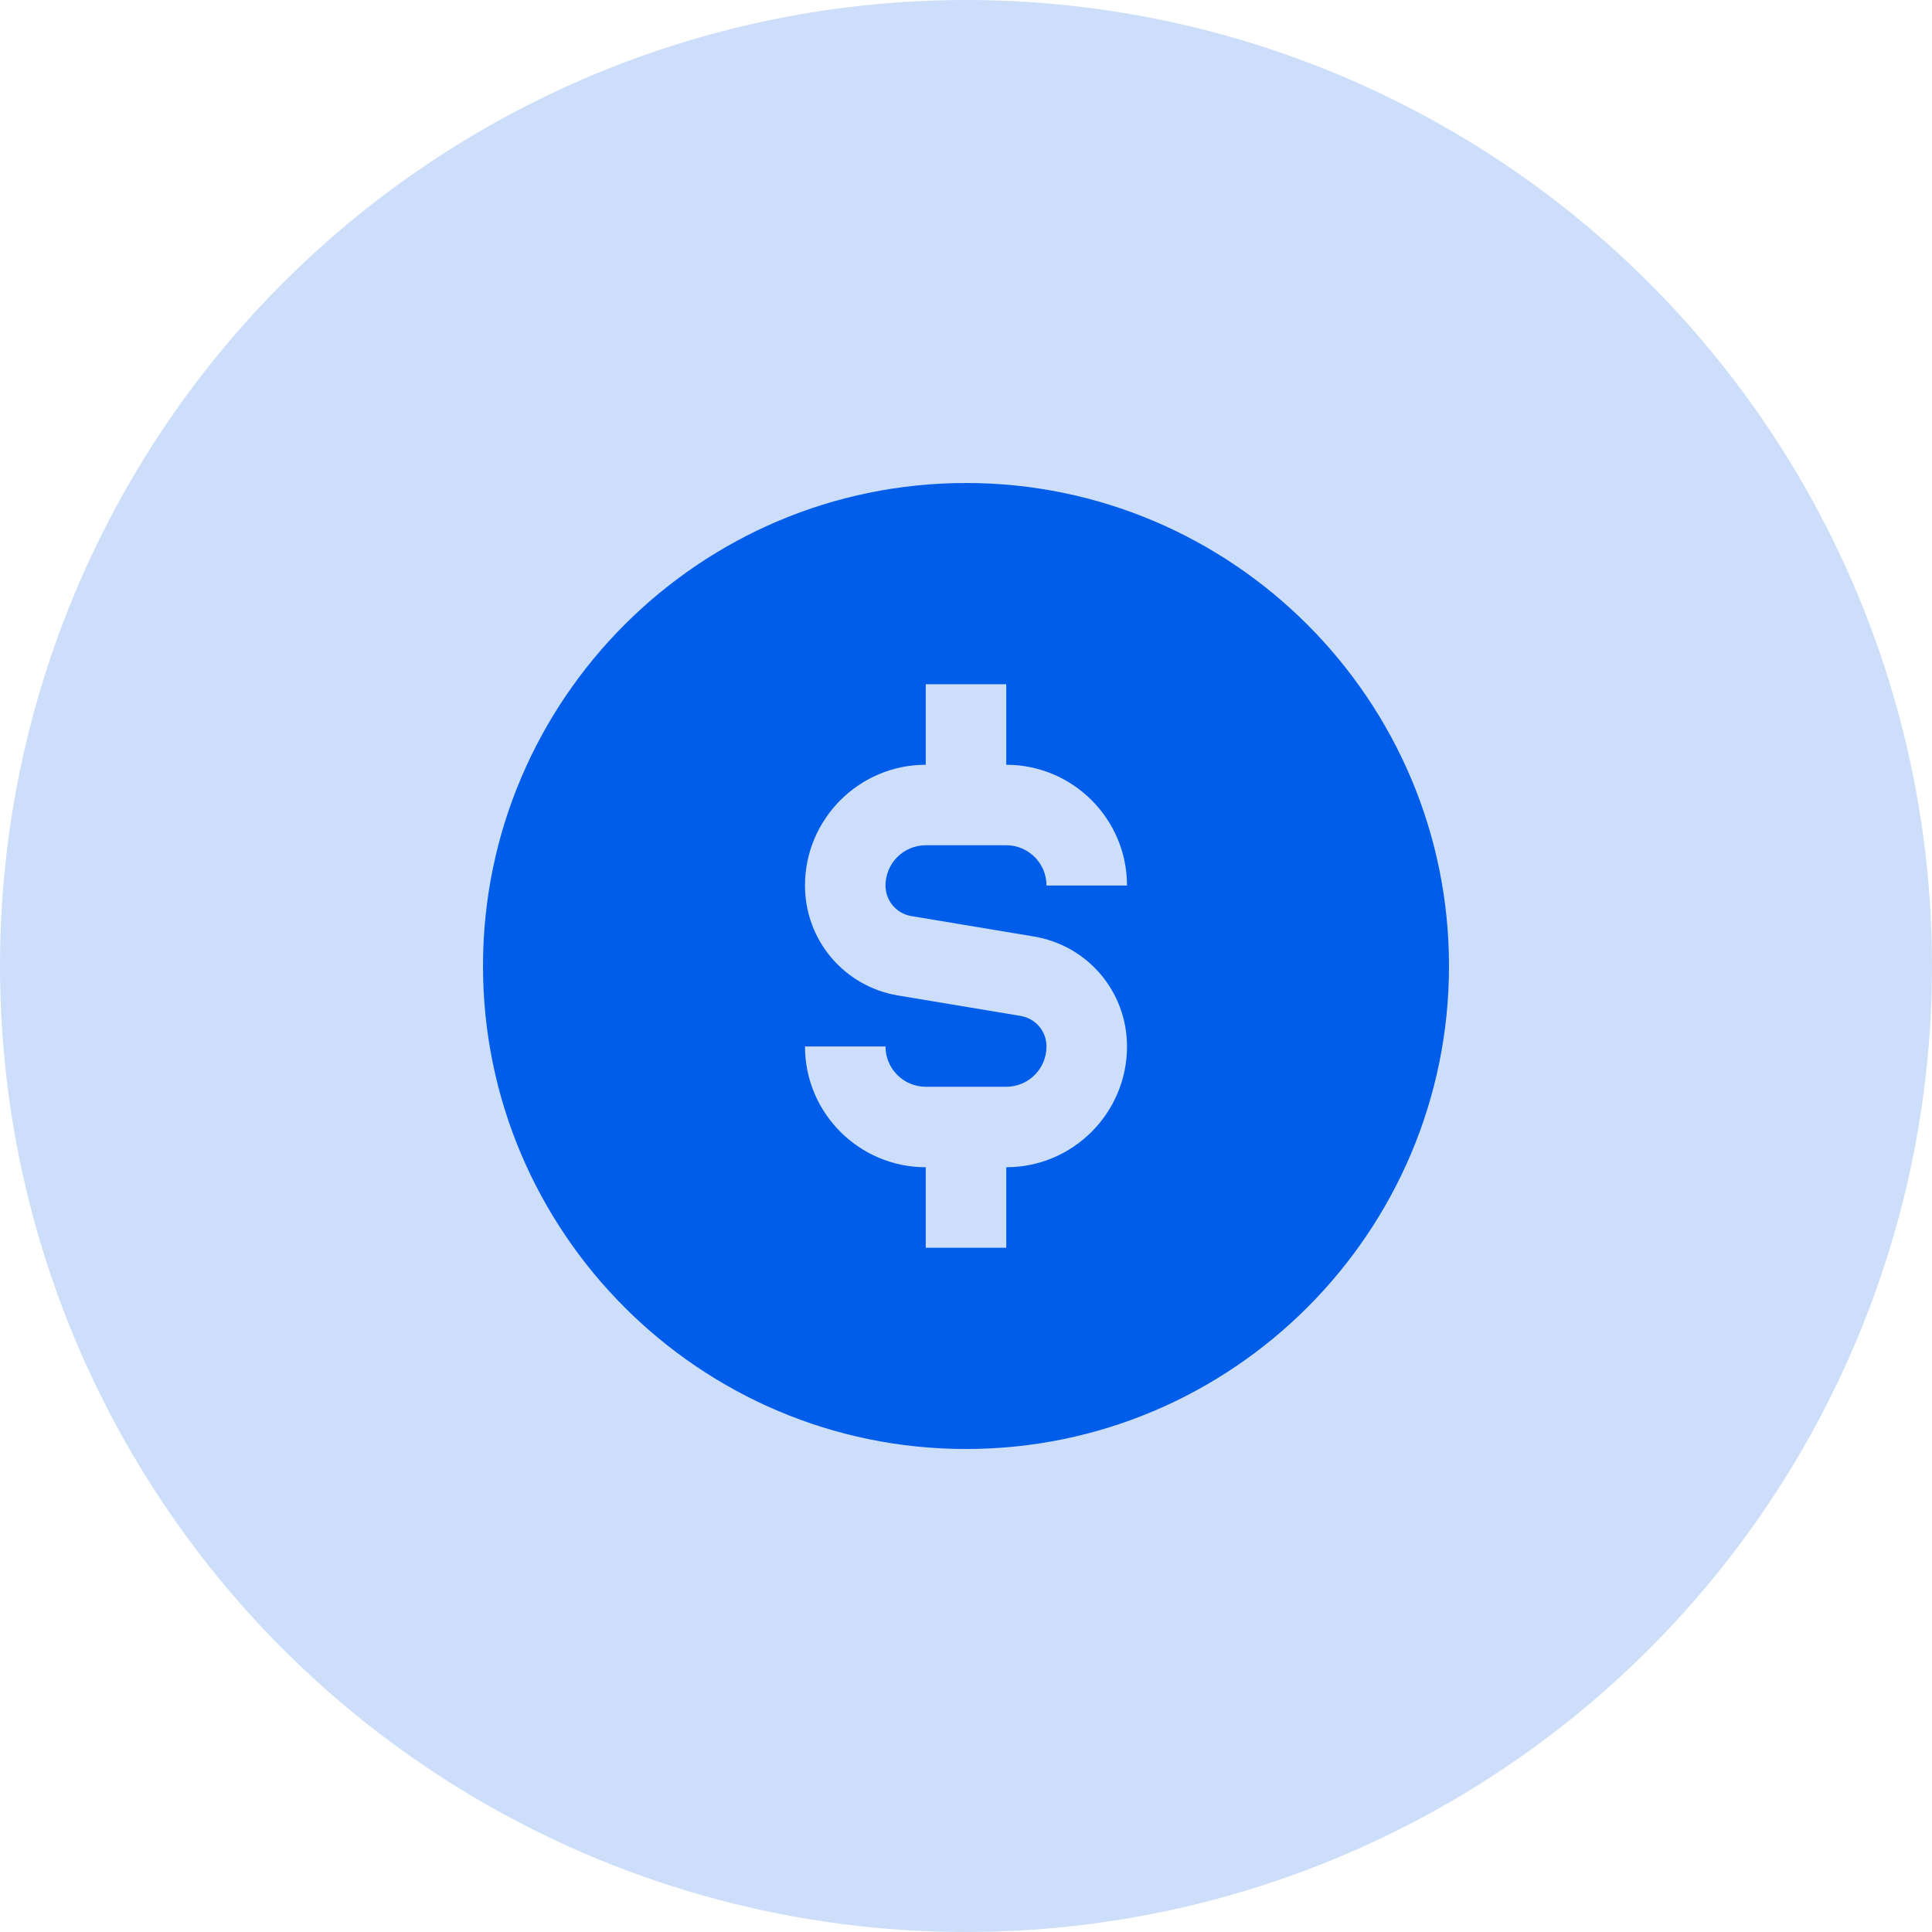 <svg width="80" height="80" viewBox="0 0 80 80" fill="none" xmlns="http://www.w3.org/2000/svg">
<circle cx="40" cy="40" r="40" fill="#005DE9" fill-opacity="0.2"/>
<g clip-path="url(#clip0_1100_6993)">
<path d="M40 20C28.972 20 20 28.972 20 40C20 51.028 28.972 60 40 60C51.028 60 60 51.028 60 40C60 28.972 51.028 20 40 20ZM37.74 37.933L42.808 38.778C45.045 39.15 46.667 41.067 46.667 43.333C46.667 46.09 44.423 48.333 41.667 48.333V51.667H38.333V48.333C35.577 48.333 33.333 46.09 33.333 43.333H36.667C36.667 44.253 37.413 45 38.333 45H41.667C42.587 45 43.333 44.253 43.333 43.333C43.333 42.703 42.882 42.17 42.26 42.067L37.192 41.222C34.955 40.85 33.333 38.933 33.333 36.667C33.333 33.91 35.577 31.667 38.333 31.667V28.333H41.667V31.667C44.423 31.667 46.667 33.91 46.667 36.667H43.333C43.333 35.748 42.587 35 41.667 35H38.333C37.413 35 36.667 35.748 36.667 36.667C36.667 37.297 37.118 37.83 37.74 37.933Z" fill="#005DE9"/>
</g>
<defs>
<clipPath id="clip0_1100_6993">
<rect width="40" height="40" fill="white" transform="translate(20 20)"/>
</clipPath>
</defs>
</svg>
